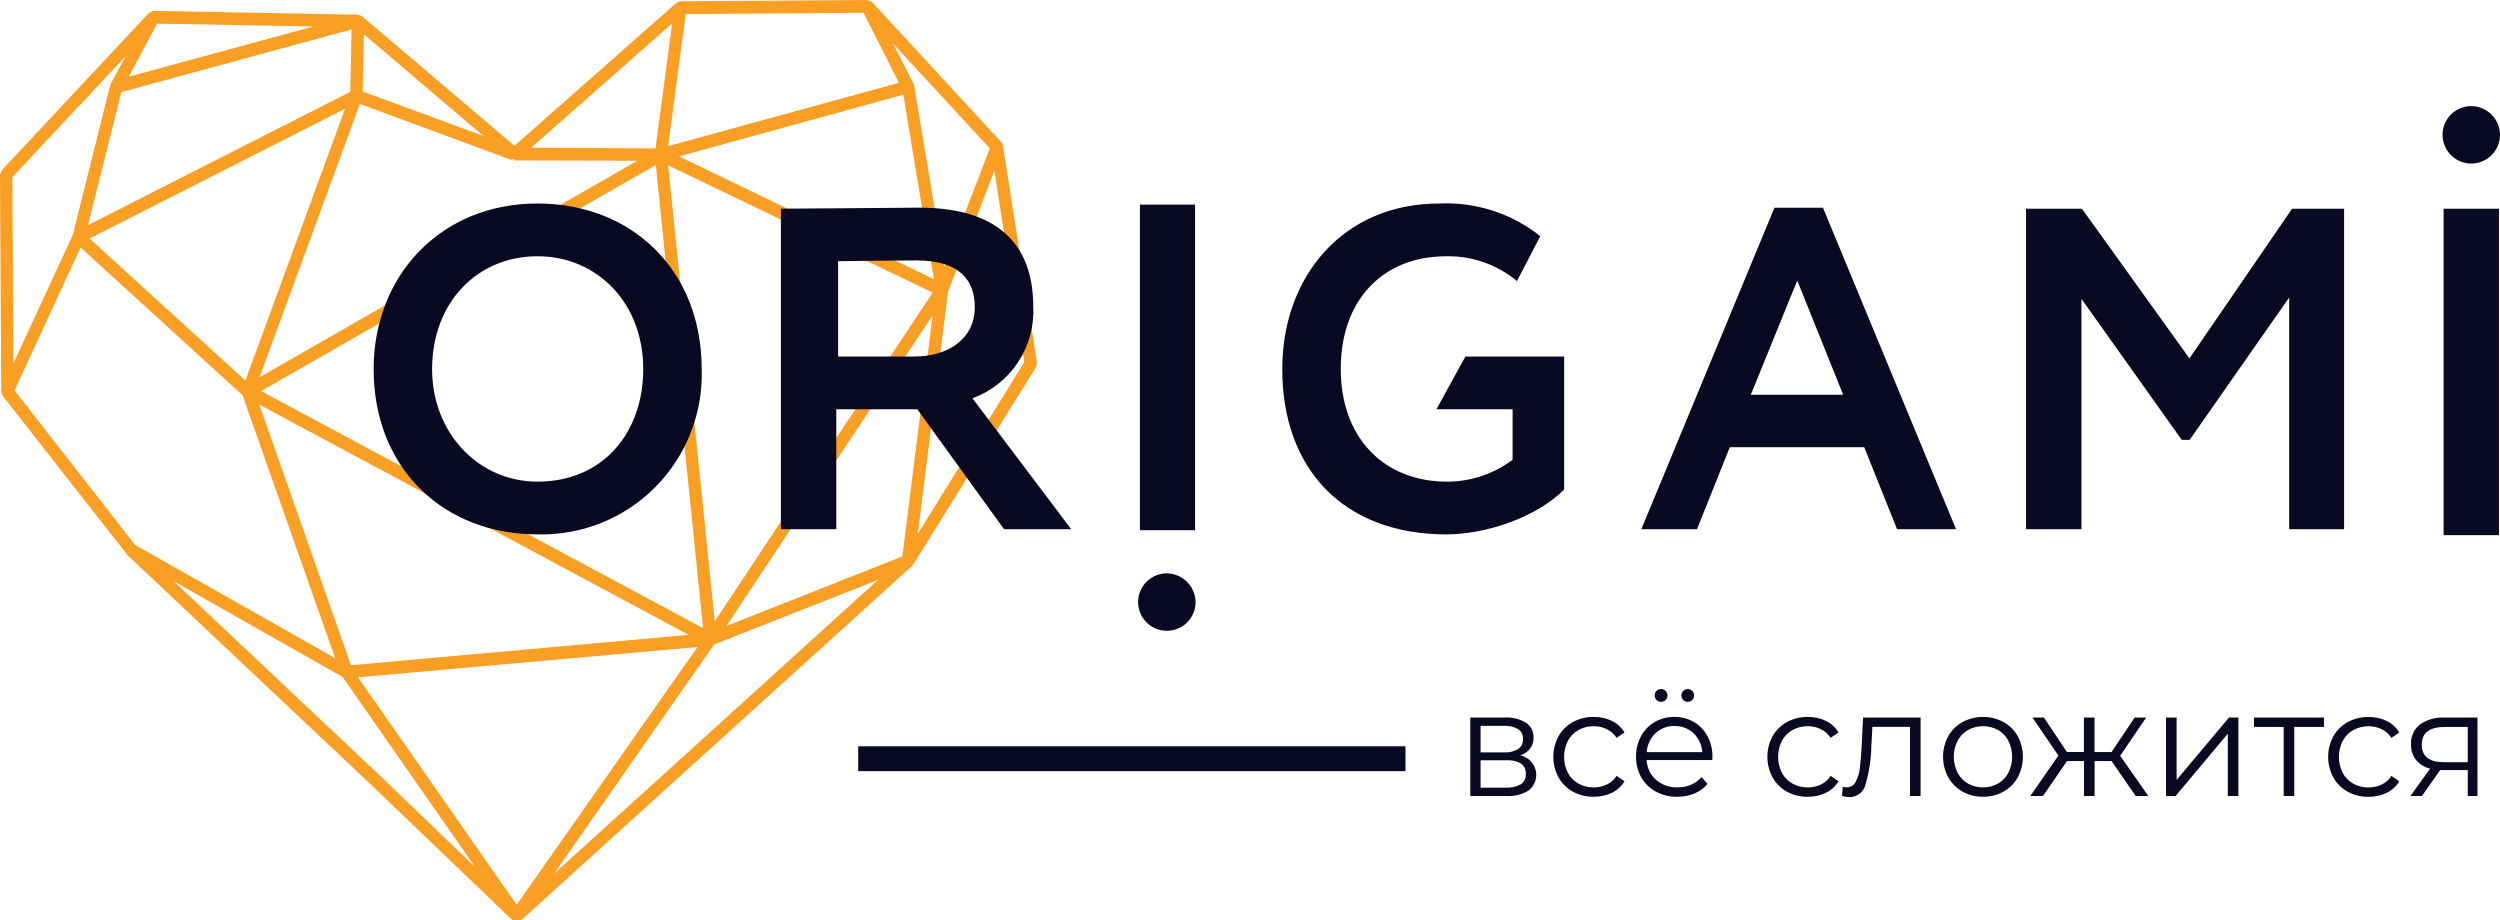 <svg width="201" height="74" viewBox="0 0 201 74" fill="none" xmlns="http://www.w3.org/2000/svg">
<g clip-path="url(#clip0)">
<path fill-rule="evenodd" clip-rule="evenodd" d="M80.641 11.722L80.517 11.439L70.1 0.151L69.724 0L54.688 0.1L54.388 0.229L41.364 11.722L29.082 1.282L28.782 1.182L12.331 0.874L11.984 1.029L0.149 13.679L0 14.039L0.1 31.472L0.2 31.806L10.175 44.533L10.224 44.61L29.95 63.2L41.215 74H41.885L73.346 45.485L73.421 45.385L83.3 29.515L83.374 29.156L80.641 11.722ZM12.631 1.9L25.186 2.131L10.349 6.169L12.631 1.9ZM72.279 6.657L53.72 11.748L55.134 1.128L69.426 1.028L72.279 6.657ZM28.933 8.357L41.19 12.882L41.215 12.782H41.364V12.9L51.239 12.925L20.869 30.333L28.933 8.357ZM52.727 13.268L56.527 50.5L20.993 31.444L52.727 13.268ZM53.72 13.294L74.984 23.528L57.466 49.957L53.72 13.294ZM54.588 12.574L72.627 7.612L75.083 22.448L54.588 12.574ZM52.703 11.931L42.703 11.88L54.042 1.88L52.703 11.931ZM29.156 7.354L29.256 2.754L38.856 10.93L29.156 7.354ZM9.756 7.405L28.266 2.366L28.166 7.38L7.073 18.1L9.756 7.405ZM27.745 8.742L19.73 30.598L7.2 19.179L27.745 8.742ZM55.36 51.042L28.216 53.485L20.847 32.529L55.36 51.042ZM56.08 52.019L41.54 72.744L28.784 54.456L56.08 52.019ZM57.42 51.814L70.595 46.62L44.542 70.25L57.42 51.814ZM58.412 50.322L74.984 25.35L72.552 44.738L58.412 50.322ZM75.93 21.447L73.5 6.888L73.45 6.734L71.813 3.52L79.579 11.928L75.93 21.447ZM10.1 4.522L8.909 6.734L8.86 6.863L5.86 18.871L1.071 29.233L0.996 14.242L10.1 4.522ZM1.168 31.392L6.478 19.898L19.5 31.778L26.944 52.914L10.866 43.814L1.168 31.392ZM13.946 46.717L27.546 54.43L38.215 69.73L30.623 62.43L13.946 46.717ZM73.793 42.912L76.224 23.447L79.946 13.728L82.353 29.128L73.793 42.912Z" fill="#F99F24"/>
<path fill-rule="evenodd" clip-rule="evenodd" d="M43.216 16.361C50.716 16.361 56.416 21.631 56.416 29.673C56.473 31.426 56.172 33.172 55.529 34.805C54.888 36.437 53.919 37.921 52.683 39.166C51.447 40.41 49.969 41.389 48.342 42.042C46.714 42.695 44.969 43.009 43.216 42.964C35.689 42.964 30.04 37.693 30.04 29.673C30.04 22.173 35.421 16.361 43.216 16.361ZM43.216 38.723C48.516 38.723 51.716 34.755 51.716 29.674C51.716 24.32 47.984 20.603 43.216 20.603C38.37 20.603 34.741 24.32 34.741 29.674C34.741 34.818 38.473 38.723 43.216 38.723ZM78.187 32.023C79.681 31.477 80.962 30.467 81.841 29.141C82.72 27.815 83.152 26.242 83.074 24.653C83.074 20.201 80.806 16.695 73.898 16.695C73.176 16.695 64.207 16.779 62.784 16.779V42.545H67.238V32.907H73.754L80.723 42.545H86.123L78.187 32.023ZM73.527 28.663H67.382V21C68.582 20.979 72.847 20.938 73.671 20.938C77.3 20.938 78.371 22.66 78.371 24.696C78.371 27.342 76.103 28.664 73.525 28.664L73.527 28.663ZM117.819 28.663H125.758V39.354C123.51 41.621 119.427 42.965 116.293 42.965C108.004 42.965 103.093 37.694 103.093 29.674C103.093 22.262 107.959 16.362 115.713 16.362C118.65 16.224 121.536 17.157 123.837 18.987L121.964 22.6C120.365 21.264 118.335 20.555 116.252 20.605C111.365 20.605 107.797 23.923 107.797 29.676C107.797 35.156 111.22 38.725 116.355 38.725C118.253 38.724 120.099 38.106 121.613 36.962V32.907H115.489L117.819 28.663ZM142.666 16.7H146.566L157.266 42.547H152.523L149.884 35.954H139.078L136.439 42.547H131.964L142.666 16.7ZM140.766 31.734H148.189L144.5 22.556L140.766 31.734ZM162.891 16.784H167.391L176.031 28.815L184.279 16.784H188.465V42.545H184.05V23.921L176.05 35.364H175.41L167.348 24.026V42.545H162.894V16.782L162.891 16.784ZM91.649 16.448H96.082V42.629H91.649V16.446V16.448ZM96.124 48.448C96.116 48.903 95.973 49.345 95.715 49.72C95.456 50.094 95.092 50.384 94.669 50.552C94.247 50.72 93.784 50.76 93.338 50.666C92.893 50.573 92.485 50.349 92.166 50.025C91.847 49.7 91.632 49.288 91.546 48.842C91.46 48.395 91.508 47.932 91.684 47.513C91.86 47.093 92.156 46.735 92.535 46.483C92.914 46.231 93.359 46.096 93.814 46.096C94.431 46.105 95.02 46.357 95.452 46.798C95.885 47.238 96.126 47.831 96.124 48.448ZM196.464 16.782H200.917V43.026H196.464V16.782ZM201 10.882C200.992 11.337 200.849 11.779 200.59 12.154C200.332 12.528 199.968 12.818 199.545 12.986C199.123 13.154 198.659 13.194 198.214 13.1C197.769 13.007 197.361 12.783 197.042 12.459C196.723 12.134 196.508 11.722 196.422 11.275C196.336 10.829 196.384 10.366 196.56 9.947C196.736 9.527 197.032 9.169 197.411 8.917C197.79 8.665 198.235 8.53 198.69 8.53C198.996 8.532 199.299 8.595 199.581 8.714C199.863 8.834 200.118 9.008 200.333 9.226C200.548 9.444 200.717 9.703 200.831 9.987C200.946 10.271 201.003 10.575 201 10.881V10.882Z" fill="#090A22"/>
<path fill-rule="evenodd" clip-rule="evenodd" d="M122.232 60.736C122.542 60.635 122.815 60.445 123.018 60.19C123.209 59.937 123.309 59.626 123.3 59.308C123.31 59.072 123.259 58.838 123.152 58.627C123.045 58.417 122.885 58.238 122.688 58.108C122.179 57.801 121.589 57.655 120.996 57.688H118.212V64H121.08C121.719 64.044 122.357 63.889 122.904 63.556C123.144 63.368 123.326 63.115 123.426 62.827C123.527 62.538 123.543 62.227 123.472 61.931C123.401 61.634 123.247 61.363 123.027 61.152C122.807 60.94 122.531 60.796 122.232 60.736ZM119.04 58.36H120.94C121.332 58.336 121.722 58.428 122.062 58.624C122.19 58.711 122.293 58.83 122.362 58.968C122.43 59.107 122.461 59.261 122.452 59.416C122.46 59.571 122.428 59.726 122.36 59.866C122.292 60.006 122.189 60.126 122.062 60.216C121.725 60.421 121.333 60.517 120.94 60.492H119.04V58.36ZM121.04 63.328H119.04V61.128H121.128C121.538 61.096 121.949 61.191 122.304 61.398C122.43 61.495 122.53 61.623 122.595 61.768C122.66 61.914 122.688 62.073 122.676 62.232C122.688 62.394 122.656 62.556 122.584 62.701C122.512 62.847 122.403 62.971 122.268 63.06C121.893 63.261 121.469 63.352 121.044 63.324L121.04 63.328ZM128.14 64.06C128.642 64.067 129.139 63.959 129.592 63.742C130.015 63.538 130.37 63.215 130.612 62.812L129.976 62.38C129.782 62.682 129.508 62.924 129.184 63.08C128.858 63.233 128.501 63.311 128.14 63.308C127.71 63.315 127.286 63.209 126.91 63.002C126.549 62.801 126.254 62.502 126.058 62.138C125.857 61.739 125.752 61.298 125.752 60.851C125.752 60.404 125.857 59.963 126.058 59.564C126.252 59.198 126.548 58.896 126.91 58.694C127.286 58.487 127.71 58.381 128.14 58.388C128.501 58.385 128.859 58.465 129.184 58.622C129.506 58.78 129.78 59.022 129.976 59.322L130.612 58.89C130.371 58.489 130.019 58.166 129.598 57.96C129.143 57.742 128.644 57.633 128.14 57.642C127.556 57.632 126.98 57.773 126.466 58.05C125.981 58.315 125.58 58.71 125.308 59.19C125.032 59.7 124.888 60.27 124.888 60.849C124.888 61.428 125.032 61.998 125.308 62.508C125.579 62.991 125.98 63.388 126.466 63.654C126.98 63.931 127.556 64.072 128.14 64.062V64.06ZM137.68 60.844C137.69 60.265 137.552 59.693 137.28 59.182C137.028 58.71 136.65 58.318 136.188 58.048C135.711 57.773 135.167 57.632 134.616 57.64C134.063 57.632 133.518 57.773 133.038 58.048C132.573 58.319 132.192 58.714 131.938 59.188C131.666 59.697 131.528 60.267 131.538 60.844C131.529 61.423 131.674 61.995 131.958 62.5C132.234 62.984 132.639 63.381 133.128 63.646C133.657 63.929 134.25 64.072 134.85 64.06C135.325 64.066 135.796 63.976 136.236 63.796C136.643 63.629 137.004 63.366 137.286 63.028L136.806 62.476C136.572 62.743 136.281 62.955 135.954 63.094C135.612 63.237 135.245 63.308 134.874 63.304C134.242 63.327 133.625 63.111 133.146 62.698C132.92 62.497 132.736 62.253 132.607 61.98C132.477 61.707 132.403 61.41 132.39 61.108H137.67L137.68 60.844ZM134.62 58.372C135.191 58.355 135.745 58.564 136.162 58.954C136.579 59.353 136.829 59.896 136.862 60.472H132.4C132.433 59.896 132.683 59.353 133.1 58.954C133.513 58.566 134.063 58.356 134.63 58.372H134.62ZM133.552 56.428C133.62 56.428 133.687 56.416 133.75 56.39C133.813 56.364 133.87 56.326 133.918 56.278C133.966 56.23 134.004 56.173 134.03 56.11C134.056 56.047 134.069 55.98 134.068 55.912C134.069 55.843 134.056 55.776 134.029 55.712C134.002 55.649 133.962 55.593 133.912 55.546C133.865 55.498 133.809 55.46 133.747 55.434C133.685 55.409 133.619 55.396 133.552 55.396C133.484 55.395 133.417 55.408 133.354 55.434C133.291 55.46 133.234 55.498 133.186 55.546C133.138 55.594 133.1 55.651 133.074 55.714C133.048 55.777 133.036 55.844 133.036 55.912C133.034 55.981 133.046 56.05 133.072 56.114C133.097 56.178 133.136 56.236 133.186 56.284C133.234 56.331 133.292 56.368 133.355 56.393C133.417 56.417 133.485 56.429 133.552 56.428ZM135.688 56.428C135.756 56.429 135.823 56.417 135.885 56.393C135.948 56.368 136.006 56.331 136.054 56.284C136.104 56.236 136.143 56.178 136.169 56.114C136.194 56.05 136.207 55.981 136.204 55.912C136.204 55.778 136.151 55.649 136.057 55.553C135.963 55.457 135.834 55.402 135.7 55.4C135.633 55.4 135.567 55.413 135.505 55.438C135.443 55.464 135.387 55.502 135.34 55.55C135.29 55.597 135.25 55.653 135.223 55.716C135.196 55.779 135.183 55.847 135.184 55.916C135.183 55.984 135.196 56.051 135.222 56.114C135.248 56.177 135.286 56.234 135.334 56.282C135.382 56.33 135.439 56.368 135.502 56.394C135.565 56.42 135.632 56.432 135.7 56.432L135.688 56.428ZM145.348 64.06C145.85 64.067 146.347 63.959 146.8 63.742C147.223 63.538 147.578 63.215 147.82 62.812L147.184 62.38C146.99 62.682 146.716 62.924 146.392 63.08C146.066 63.233 145.709 63.311 145.348 63.308C144.918 63.315 144.494 63.209 144.118 63.002C143.757 62.801 143.462 62.502 143.266 62.138C143.065 61.739 142.96 61.298 142.96 60.851C142.96 60.404 143.065 59.963 143.266 59.564C143.46 59.198 143.756 58.896 144.118 58.694C144.494 58.487 144.918 58.381 145.348 58.388C145.709 58.385 146.067 58.465 146.392 58.622C146.714 58.78 146.988 59.022 147.184 59.322L147.82 58.89C147.579 58.489 147.227 58.166 146.806 57.96C146.351 57.742 145.852 57.633 145.348 57.642C144.764 57.632 144.188 57.773 143.674 58.05C143.189 58.315 142.788 58.71 142.516 59.19C142.24 59.7 142.096 60.27 142.096 60.849C142.096 61.428 142.24 61.998 142.516 62.508C142.787 62.991 143.188 63.388 143.674 63.654C144.188 63.931 144.764 64.072 145.348 64.062V64.06ZM149.788 57.688L149.68 59.944C149.64 60.677 149.592 61.269 149.536 61.72C149.497 62.114 149.382 62.497 149.2 62.848C149.133 62.988 149.028 63.105 148.896 63.186C148.764 63.267 148.611 63.308 148.456 63.304C148.355 63.297 148.254 63.281 148.156 63.256L148.096 63.988C148.295 64.047 148.501 64.081 148.708 64.088C149.013 64.088 149.308 63.982 149.543 63.789C149.779 63.596 149.94 63.327 150 63.028C150.285 62.043 150.438 61.025 150.456 60L150.54 58.44H153.564V64H154.416V57.688H149.8H149.788ZM159.436 64.06C160.011 64.068 160.578 63.926 161.08 63.646C161.56 63.377 161.957 62.98 162.226 62.5C162.498 61.99 162.64 61.422 162.64 60.844C162.64 60.266 162.498 59.698 162.226 59.188C161.958 58.709 161.561 58.313 161.08 58.048C160.573 57.78 160.009 57.64 159.436 57.64C158.863 57.64 158.299 57.78 157.792 58.048C157.31 58.314 156.911 58.709 156.64 59.188C156.364 59.697 156.22 60.266 156.22 60.844C156.22 61.422 156.364 61.992 156.64 62.5C156.912 62.98 157.311 63.377 157.792 63.646C158.294 63.926 158.861 64.069 159.436 64.06ZM159.436 63.304C159.014 63.311 158.598 63.205 158.23 62.998C157.873 62.793 157.582 62.492 157.39 62.128C157.189 61.73 157.084 61.29 157.084 60.844C157.084 60.398 157.189 59.958 157.39 59.56C157.582 59.196 157.873 58.895 158.23 58.69C158.6 58.489 159.015 58.384 159.436 58.384C159.857 58.384 160.272 58.489 160.642 58.69C160.998 58.894 161.287 59.196 161.476 59.56C161.673 59.959 161.776 60.399 161.776 60.844C161.776 61.289 161.673 61.729 161.476 62.128C161.287 62.492 160.998 62.794 160.642 62.998C160.274 63.205 159.858 63.311 159.436 63.304ZM171.711 64.004H172.731L170.463 60.764L172.551 57.692H171.627L169.767 60.464H168.399V57.688H167.547V60.46H166.179L164.331 57.688H163.407L165.495 60.748L163.235 64H164.255L166.187 61.192H167.555V64H168.407V61.192H169.775L171.711 64.004ZM174.147 64.004H174.915L179.115 58.988V64H179.967V57.688H179.211L174.999 62.704V57.688H174.147V64V64.004ZM186.847 57.692H181.219V58.448H183.607V64H184.459V58.444H186.847V57.688V57.692ZM190.435 64.064C190.937 64.072 191.434 63.963 191.887 63.746C192.31 63.542 192.665 63.219 192.907 62.816L192.271 62.384C192.077 62.686 191.803 62.928 191.479 63.084C191.153 63.237 190.796 63.315 190.435 63.312C190.005 63.319 189.581 63.213 189.205 63.006C188.844 62.805 188.549 62.505 188.353 62.142C188.152 61.743 188.047 61.302 188.047 60.855C188.047 60.408 188.152 59.967 188.353 59.568C188.547 59.202 188.843 58.9 189.205 58.698C189.581 58.491 190.005 58.385 190.435 58.392C190.796 58.389 191.154 58.469 191.479 58.626C191.801 58.784 192.075 59.026 192.271 59.326L192.907 58.894C192.666 58.492 192.314 58.169 191.893 57.964C191.438 57.746 190.939 57.637 190.435 57.646C189.851 57.636 189.275 57.776 188.761 58.054C188.276 58.319 187.875 58.714 187.603 59.194C187.327 59.703 187.183 60.274 187.183 60.853C187.183 61.432 187.327 62.002 187.603 62.512C187.874 62.995 188.275 63.392 188.761 63.658C189.275 63.935 189.851 64.076 190.435 64.066V64.064ZM196.535 57.692C195.836 57.653 195.144 57.847 194.567 58.244C194.326 58.434 194.135 58.679 194.009 58.959C193.884 59.239 193.828 59.546 193.847 59.852C193.83 60.302 193.972 60.743 194.247 61.1C194.539 61.447 194.934 61.693 195.375 61.8L193.8 64H194.724L196.188 61.912H198.408V64H199.188V57.688H196.536L196.535 57.692ZM194.711 59.876C194.711 58.924 195.327 58.448 196.559 58.448H198.407V61.28H196.5C195.308 61.28 194.712 60.813 194.712 59.88L194.711 59.876Z" fill="#090A22"/>
<path d="M113 60H69V62H113V60Z" fill="#090A22"/>
</g>
<defs>
<clipPath id="clip0">
<path d="M0 0H201V74H0V0Z" fill="white"/>
</clipPath>
</defs>
</svg>
